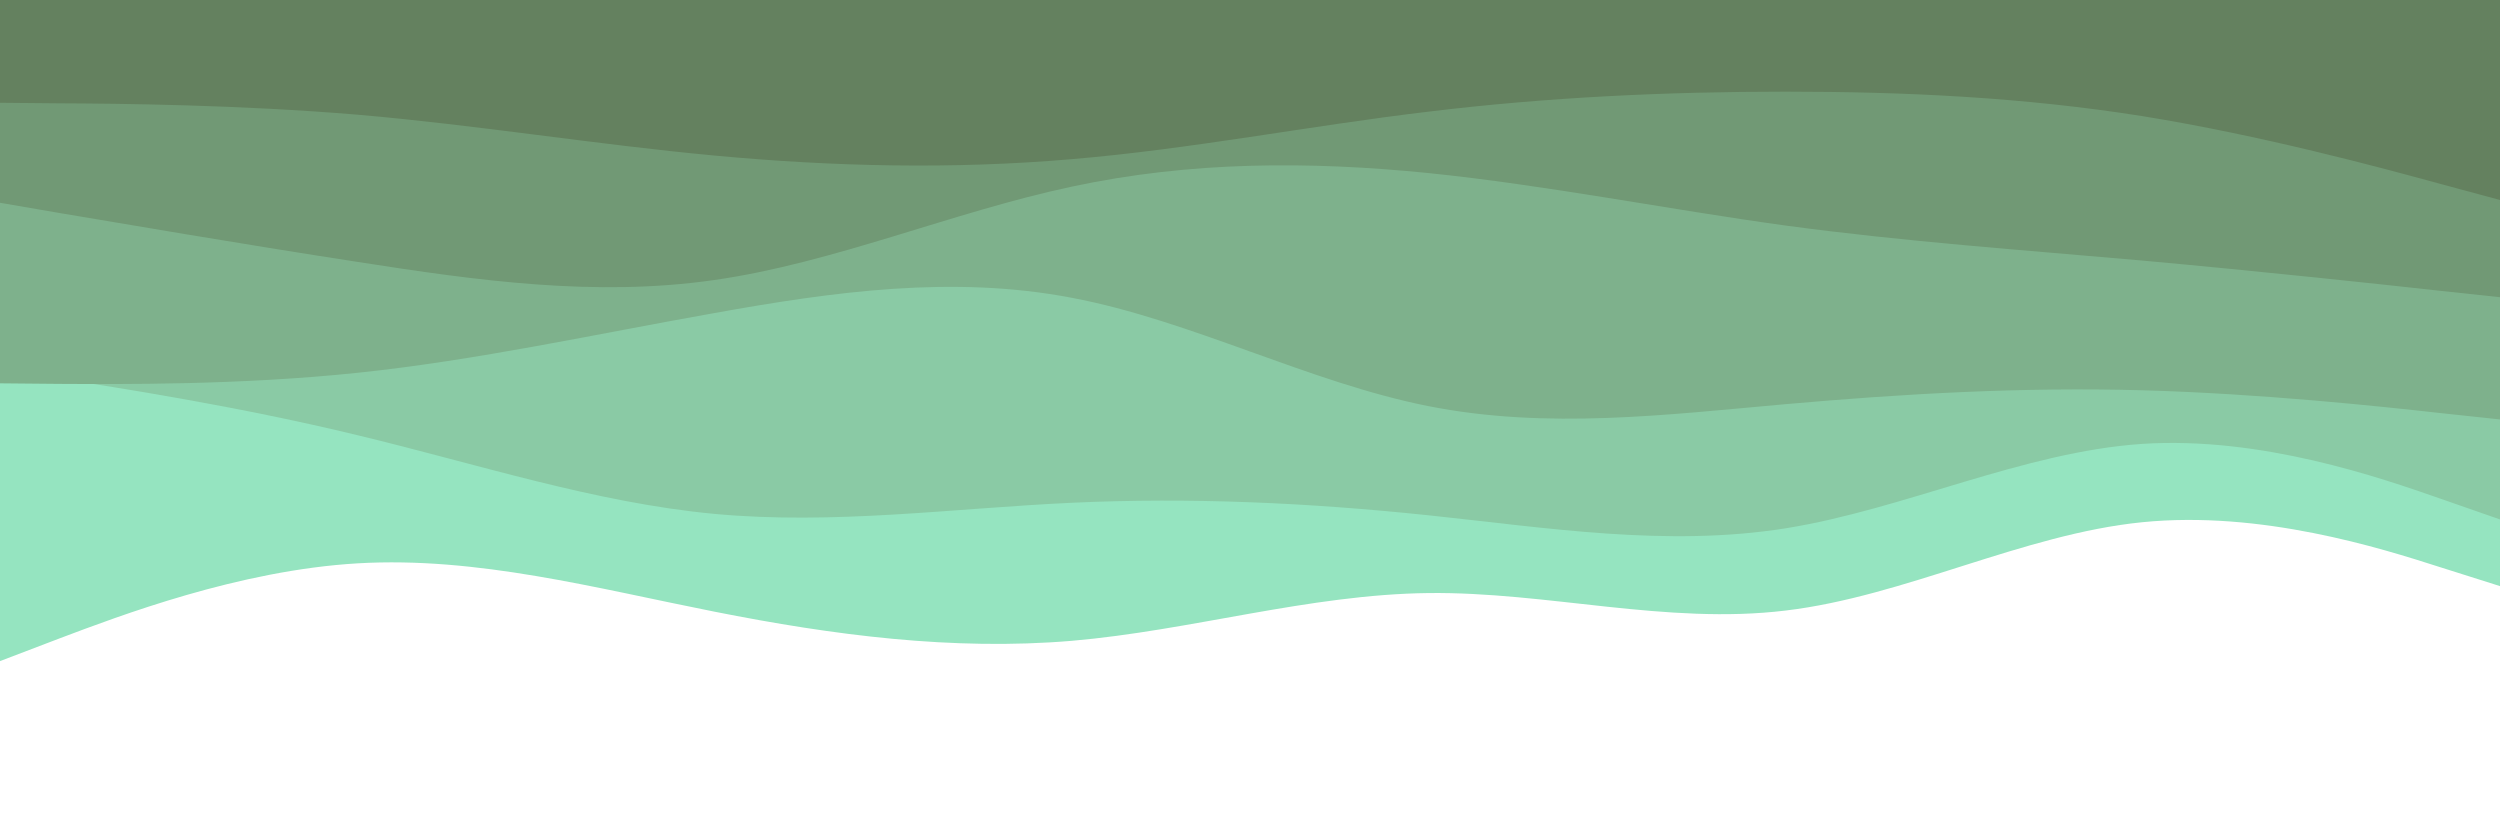 <svg id="visual" viewBox="0 0 900 300" width="900" height="300" xmlns="http://www.w3.org/2000/svg" xmlns:xlink="http://www.w3.org/1999/xlink" version="1.1"><rect x="0" y="0" width="900" height="600" fill="#FFFFFF"></rect><path d="M0 238L21.5 229.8C43 221.7 86 205.3 128.8 202.8C171.7 200.3 214.3 211.7 257.2 220.2C300 228.7 343 234.3 385.8 230.7C428.7 227 471.3 214 514.2 213.5C557 213 600 225 642.8 219.8C685.7 214.7 728.3 192.3 771.2 188C814 183.7 857 197.3 878.5 204.2L900 211L900 0L878.5 0C857 0 814 0 771.2 0C728.3 0 685.7 0 642.8 0C600 0 557 0 514.2 0C471.3 0 428.7 0 385.8 0C343 0 300 0 257.2 0C214.3 0 171.7 0 128.8 0C86 0 43 0 21.5 0L0 0Z" fill="#95e4c0"></path><path d="M0 133L21.5 136.3C43 139.7 86 146.3 128.8 156.7C171.7 167 214.3 181 257.2 185C300 189 343 183 385.8 181C428.7 179 471.3 181 514.2 185.5C557 190 600 197 642.8 190.2C685.7 183.3 728.3 162.7 771.2 159.8C814 157 857 172 878.5 179.5L900 187L900 0L878.5 0C857 0 814 0 771.2 0C728.3 0 685.7 0 642.8 0C600 0 557 0 514.2 0C471.3 0 428.7 0 385.8 0C343 0 300 0 257.2 0C214.3 0 171.7 0 128.8 0C86 0 43 0 21.5 0L0 0Z" fill="#8acaa5"></path><path d="M0 138L21.5 138.2C43 138.3 86 138.7 128.8 134.2C171.7 129.7 214.3 120.3 257.2 112.7C300 105 343 99 385.8 107.2C428.7 115.3 471.3 137.7 514.2 146.2C557 154.7 600 149.3 642.8 145.5C685.7 141.7 728.3 139.3 771.2 140.5C814 141.7 857 146.3 878.5 148.7L900 151L900 0L878.5 0C857 0 814 0 771.2 0C728.3 0 685.7 0 642.8 0C600 0 557 0 514.2 0C471.3 0 428.7 0 385.8 0C343 0 300 0 257.2 0C214.3 0 171.7 0 128.8 0C86 0 43 0 21.5 0L0 0Z" fill="#7eb18c"></path><path d="M0 73L21.5 76.7C43 80.3 86 87.7 128.8 94.3C171.7 101 214.3 107 257.2 100.8C300 94.7 343 76.3 385.8 67.2C428.7 58 471.3 58 514.2 62.3C557 66.7 600 75.3 642.8 81.2C685.7 87 728.3 90 771.2 93.8C814 97.7 857 102.3 878.5 104.7L900 107L900 0L878.5 0C857 0 814 0 771.2 0C728.3 0 685.7 0 642.8 0C600 0 557 0 514.2 0C471.3 0 428.7 0 385.8 0C343 0 300 0 257.2 0C214.3 0 171.7 0 128.8 0C86 0 43 0 21.5 0L0 0Z" fill="#719975"></path><path d="M0 37L21.5 37.2C43 37.3 86 37.7 128.8 41.3C171.7 45 214.3 52 257.2 56C300 60 343 61 385.8 57.3C428.7 53.7 471.3 45.3 514.2 40.2C557 35 600 33 642.8 33C685.7 33 728.3 35 771.2 41.8C814 48.7 857 60.3 878.5 66.2L900 72L900 0L878.5 0C857 0 814 0 771.2 0C728.3 0 685.7 0 642.8 0C600 0 557 0 514.2 0C471.3 0 428.7 0 385.8 0C343 0 300 0 257.2 0C214.3 0 171.7 0 128.8 0C86 0 43 0 21.5 0L0 0Z" fill="#64815f"></path></svg>